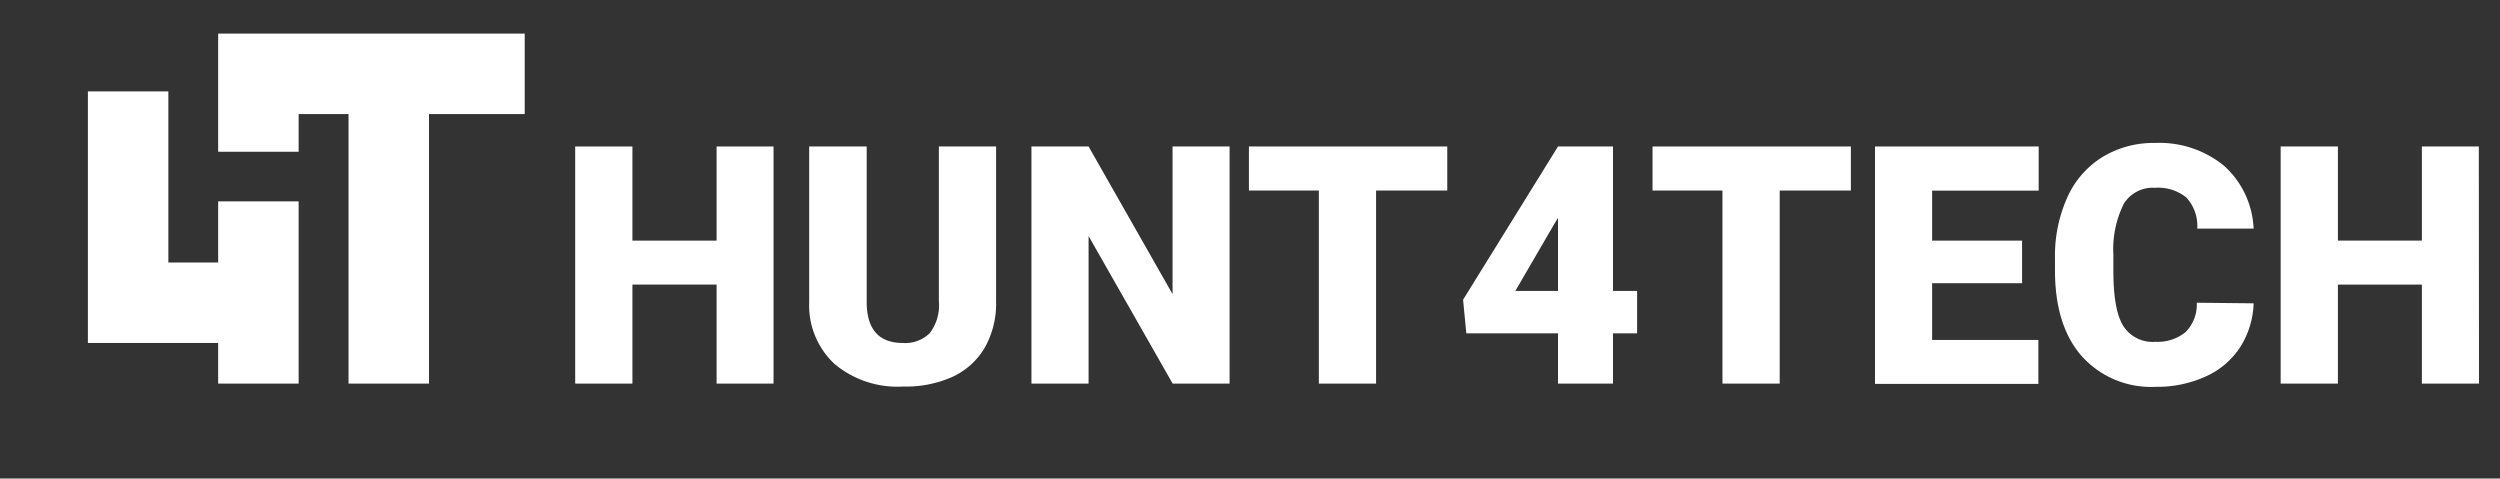<svg id="Layer_1" data-name="Layer 1" xmlns="http://www.w3.org/2000/svg" viewBox="0 0 256 49"><rect x="0" y="0" width="256" height="49" fill="#333333" stroke="none"/><defs><style>.cls-1{fill:#fff;}</style></defs><title>webandcrafts-logo white</title><path class="cls-1" d="M79.21,39.28H73.38V29.14H64.76V39.28H58.9V15h5.86v9.64h8.62V15h5.83Z"/><path class="cls-1" d="M102,15v15.9a9.12,9.12,0,0,1-1.15,4.68,7.42,7.42,0,0,1-3.3,3,11.65,11.65,0,0,1-5.09,1,10,10,0,0,1-7-2.31,8.18,8.18,0,0,1-2.6-6.3V15h5.89V31.12c.06,2.66,1.3,4,3.7,4a3.57,3.57,0,0,0,2.75-1,4.64,4.64,0,0,0,.94-3.25V15Z"/><path class="cls-1" d="M125.91,39.28h-5.83l-8.61-15.11V39.28h-5.85V15h5.85l8.6,15.12V15h5.84Z"/><path class="cls-1" d="M148.2,19.51h-7.29V39.28h-5.86V19.51h-7.16V15H148.2Z"/><path class="cls-1" d="M165.17,29.79h2.47v4.34h-2.47v5.15h-5.63V34.13h-9.39l-.33-3.44L159.54,15v0h5.63Zm-10,0h4.37V22.31l-.35.57Z"/><path class="cls-1" d="M189.53,19.51h-7.29V39.28h-5.86V19.51h-7.16V15h20.31Z"/><path class="cls-1" d="M207.06,29h-9.21v5.81h10.88v4.5H192V15h16.76v4.52H197.85v5.12h9.21Z"/><path class="cls-1" d="M230.77,31.06a8.85,8.85,0,0,1-1.37,4.48,8.23,8.23,0,0,1-3.51,3,12,12,0,0,1-5.16,1.07,9.53,9.53,0,0,1-7.54-3.12q-2.76-3.12-2.76-8.81V26.48a14.63,14.63,0,0,1,1.25-6.24,9.31,9.31,0,0,1,3.58-4.14,10,10,0,0,1,5.4-1.46A10.43,10.43,0,0,1,227.77,17a9.17,9.17,0,0,1,3,6.41H225a4.31,4.31,0,0,0-1.11-3.18,4.6,4.6,0,0,0-3.21-1,3.49,3.49,0,0,0-3.2,1.63,10.45,10.45,0,0,0-1.07,5.22V27.8c0,2.59.33,4.45,1,5.56A3.57,3.57,0,0,0,220.73,35a4.51,4.51,0,0,0,3.08-1,4,4,0,0,0,1.14-3Z"/><path class="cls-1" d="M253.85,39.28H248V29.14H239.4V39.28h-5.86V15h5.86v9.64H248V15h5.83Z"/><polygon class="cls-1" points="30.58 20.62 30.58 39.28 22.34 39.28 22.34 35.12 9 35.12 9 9.36 17.24 9.36 17.24 26.88 22.34 26.88 22.34 20.62 30.58 20.62"/><polygon class="cls-1" points="53.73 3.44 53.73 11.68 43.93 11.68 43.93 39.28 35.69 39.28 35.69 11.68 30.58 11.68 30.58 15.54 22.34 15.54 22.34 3.44 53.73 3.44"/></svg>